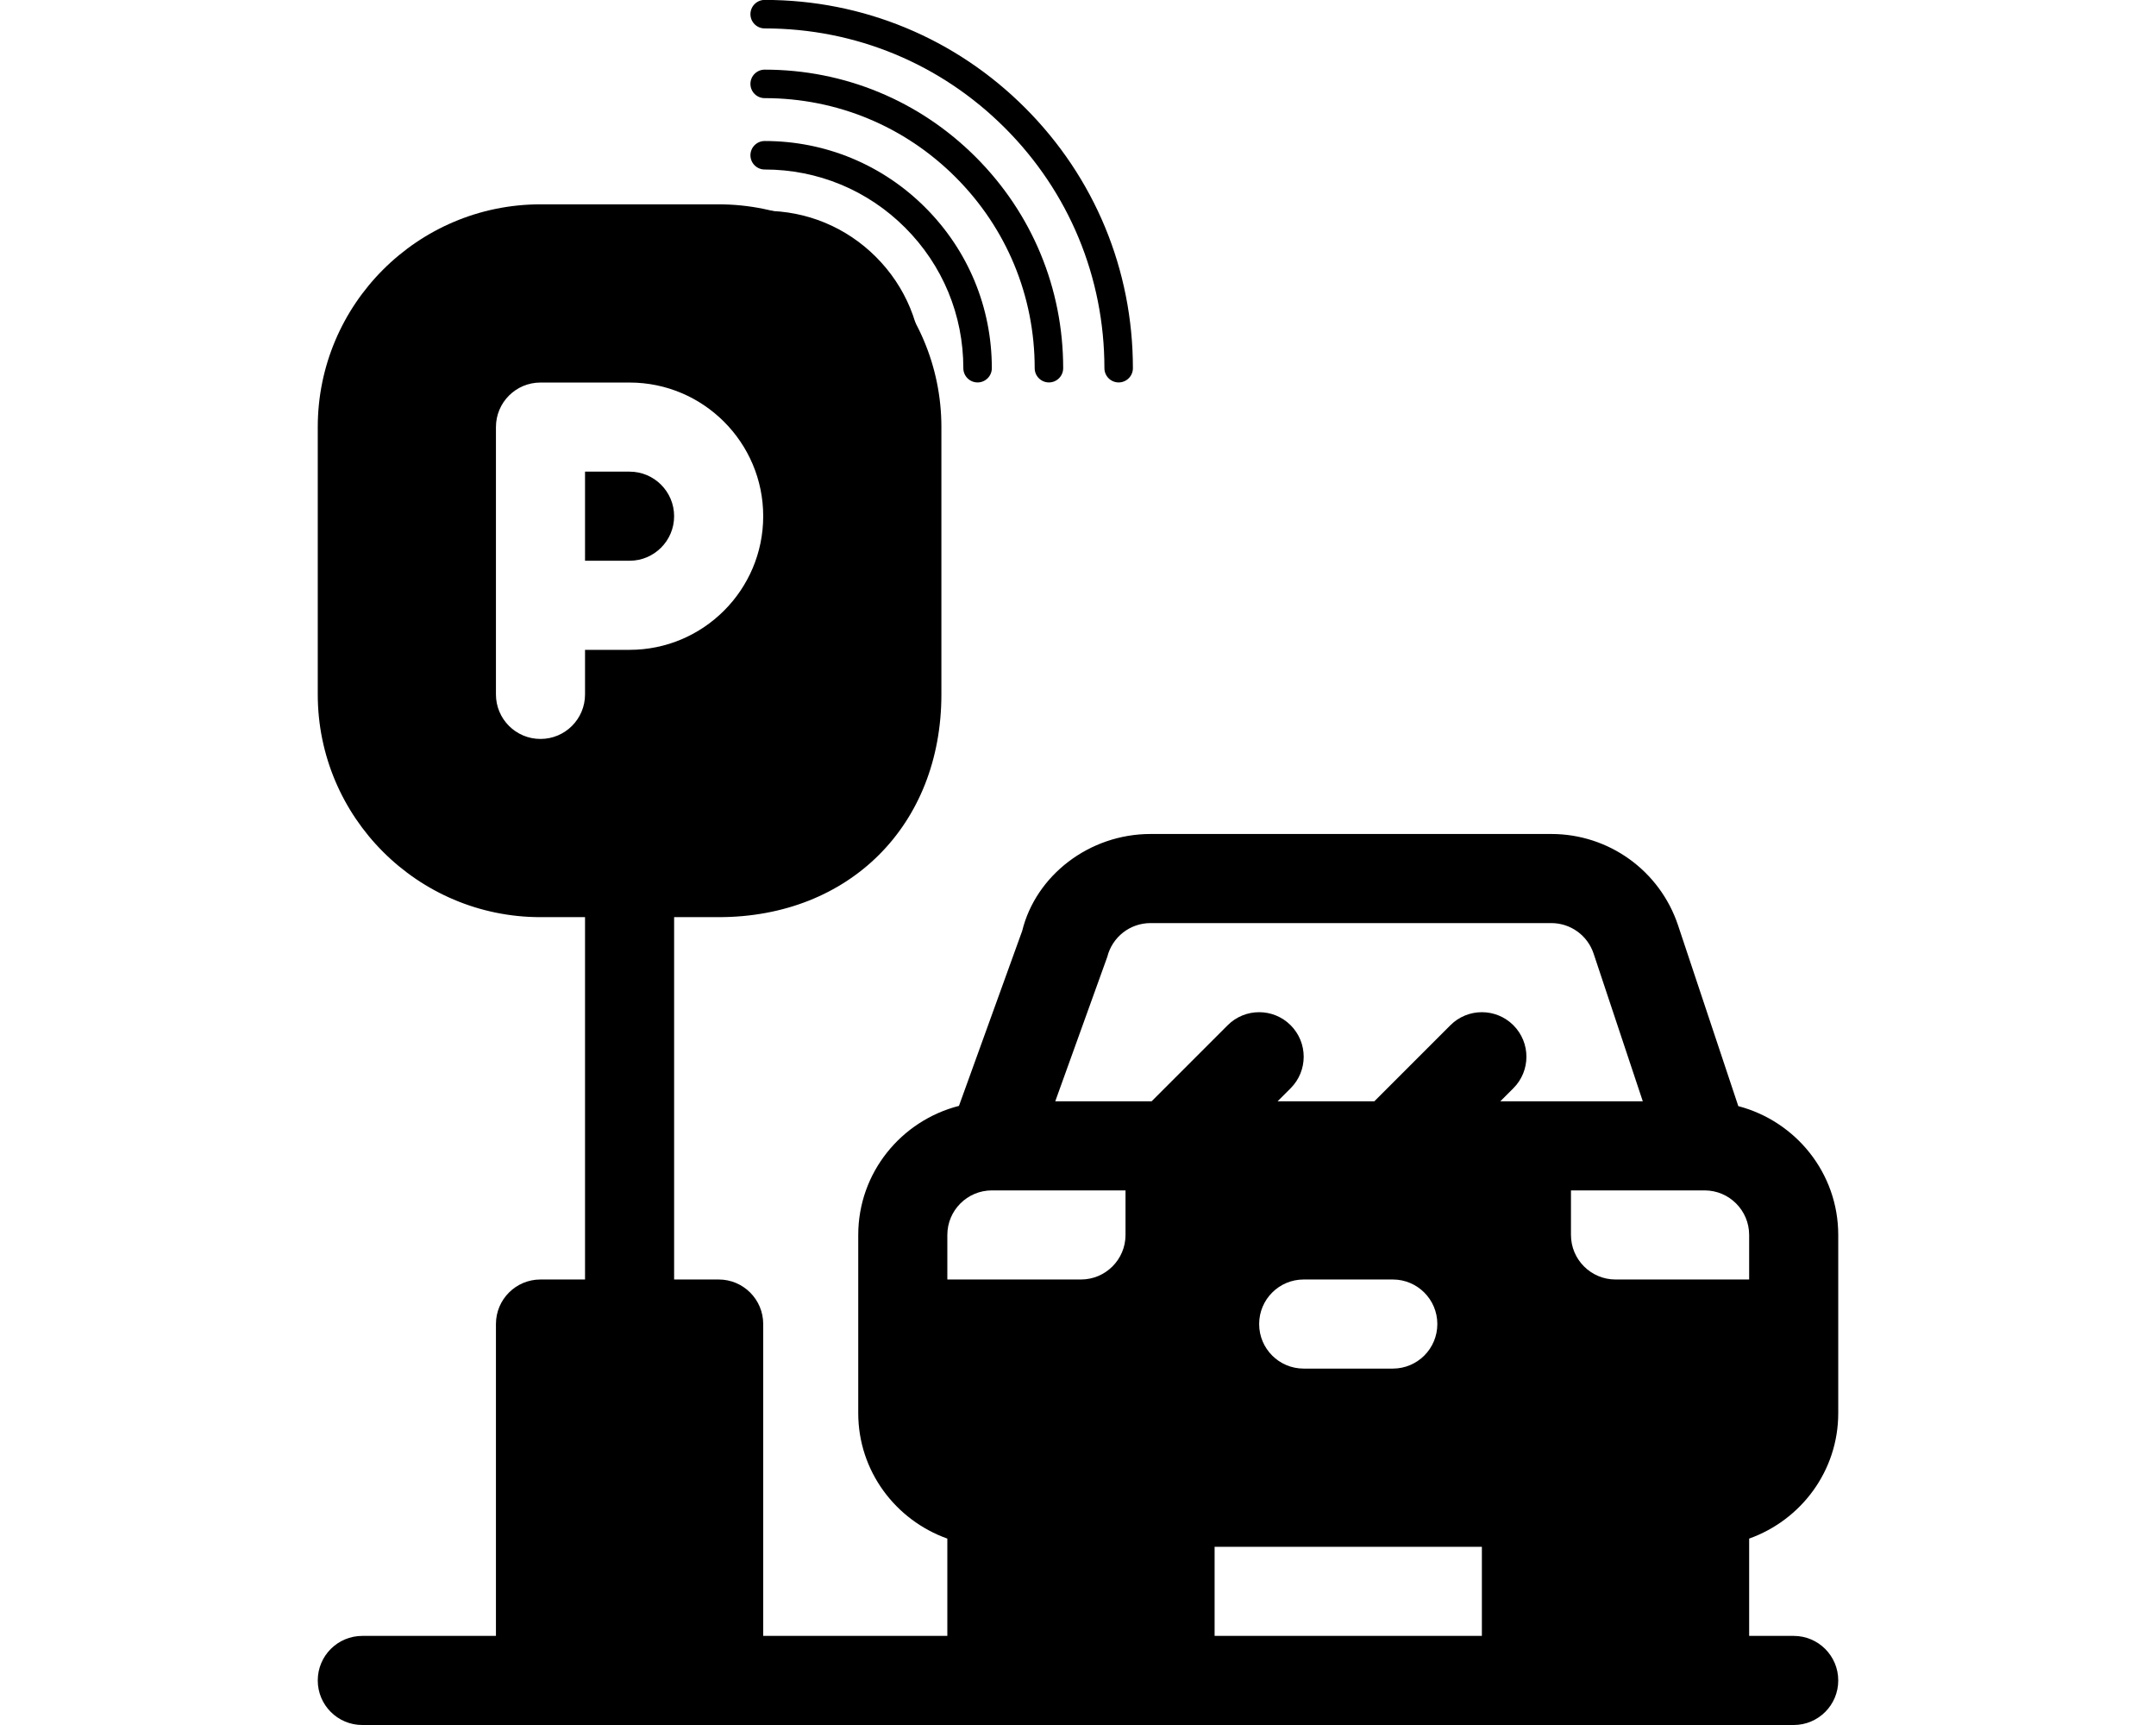 <?xml version="1.0" encoding="UTF-8" standalone="no"?>
<!-- Generator: Adobe Illustrator 19.0.0, SVG Export Plug-In . SVG Version: 6.00 Build 0)  -->

<svg
   xmlns:dc="http://purl.org/dc/elements/1.1/"
   xmlns:cc="http://creativecommons.org/ns#"
   xmlns:rdf="http://www.w3.org/1999/02/22-rdf-syntax-ns#"
   xmlns:svg="http://www.w3.org/2000/svg"
   xmlns="http://www.w3.org/2000/svg"
   xmlns:sodipodi="http://sodipodi.sourceforge.net/DTD/sodipodi-0.dtd"
   xmlns:inkscape="http://www.inkscape.org/namespaces/inkscape"
   version="1.1"
   id="Layer_1"
   x="0px"
   y="0px"
   viewBox="0 0 512 580.8"
   xml:space="preserve"
   sodipodi:docname="parking.svg"
   width="15mm"
   height="12mm"
   inkscape:version="0.92.1 r"><defs
     id="defs47" /><sodipodi:namedview
     pagecolor="#ffffff"
     bordercolor="#666666"
     borderopacity="1"
     objecttolerance="10"
     gridtolerance="10"
     guidetolerance="10"
     inkscape:pageopacity="0"
     inkscape:pageshadow="2"
     inkscape:window-width="1920"
     inkscape:window-height="1020"
     id="namedview45"
     showgrid="false"
     fit-margin-top="0"
     fit-margin-left="0"
     fit-margin-right="0"
     fit-margin-bottom="0"
     inkscape:zoom="0.65186406"
     inkscape:cx="220.41119"
     inkscape:cy="357.54287"
     inkscape:window-x="0"
     inkscape:window-y="31"
     inkscape:window-maximized="1"
     inkscape:current-layer="g12" /><g
     id="g12"
     transform="translate(0,68.8)"><g
       id="g4652"><g
         id="g6"><g
           id="g4"><path
             inkscape:connector-curvature="0"
             id="path2"
             d="M 105,90 H 90 v 30 h 15 c 8.276,0 15,-6.724 15,-15 0,-8.276 -6.724,-15 -15,-15 z" /></g></g><g
         id="g4618"><g
           id="g4614"><path
             d="m 512,407 v -60 c 0,-20.87 -14.348,-38.306 -33.651,-43.372 L 458.065,242.762 C 451.927,224.363 434.773,212 415.379,212 H 280.423 c -20.684,0 -38.643,14.019 -43.213,32.622 l -21.297,58.925 C 196.474,308.52 182,326.033 182,347 v 60 c 0,19.53 12.578,36.024 30,42.237 V 482 H 150 V 377 c 0,-8.291 -6.709,-15 -15,-15 H 120 V 240 h 15 c 44.019,0 75,-30.981 75,-75 V 75 C 210,33.647 176.353,0 135,0 H 75 C 33.647,0 0,33.647 0,75 v 90 c 0,41.353 33.647,75 75,75 H 90 V 362 H 75 c -8.291,0 -15,6.709 -15,15 V 482 H 15 c -8.291,0 -15,6.709 -15,15 0,8.291 6.709,15 15,15 159.851,0 321.775,0 482,0 8.291,0 15,-6.709 15,-15 0,-8.291 -6.709,-15 -15,-15 H 482 V 449.237 C 499.422,443.024 512,426.53 512,407 Z M 90,150 v 15 c 0,8.291 -6.709,15 -15,15 -8.291,0 -15,-6.709 -15,-15 0,-11.968 0,-16.732 0,-18.56 0,-0.742 0,-1.154 0,-1.126 0,-3.516 0,-18.094 0,-70.314 0,-8.291 6.709,-15 15,-15 h 30 c 24.814,0 45,20.186 45,45 0,24.814 -20.186,45 -45,45 z m 182,197 c 0,8.276 -6.724,15 -15,15 h -45 v -15 c 0,-8.276 6.724,-15 15,-15 h 45 z m 120,135 h -90 v -30 h 90 z M 317,377 c 0,-8.291 6.709,-15 15,-15 h 30 c 8.291,0 15,6.709 15,15 0,8.291 -6.709,15 -15,15 h -30 c -8.291,0 -15,-6.709 -15,-15 z m 85.606,-100.606 c -5.859,-5.859 -15.352,-5.859 -21.211,0 L 355.789,302 h -32.578 l 4.395,-4.395 c 5.859,-5.859 5.859,-15.352 0,-21.211 -5.859,-5.859 -15.352,-5.859 -21.211,0 L 280.789,302 h -32.446 l 17.519,-48.633 C 267.547,246.673 273.523,242 280.423,242 h 134.956 c 6.46,0 12.188,4.116 14.238,10.254 L 446.185,302 h -47.974 l 4.395,-4.395 c 5.859,-5.859 5.859,-15.352 0,-21.211 z M 437,362 c -8.276,0 -15,-6.724 -15,-15 v -15 h 45 c 8.276,0 15,6.724 15,15 v 15 z"
             id="path8"
             inkscape:connector-curvature="0" /></g></g><g
         transform="matrix(0.424,0.424,-0.424,0.424,192.533,-112.852)"
         id="g4609"><g
           id="g4548"><path
             inkscape:connector-curvature="0"
             d="M 294.779,101.49 C 255.723,62.434 203.796,40.925 148.561,40.925 93.328,40.925 41.4,62.435 2.343,101.49 c -3.124,3.125 -3.124,8.189 0,11.314 3.125,3.123 8.19,3.123 11.315,0 36.033,-36.035 83.943,-55.88 134.903,-55.88 50.961,0 98.87,19.845 134.903,55.88 1.563,1.562 3.609,2.343 5.657,2.343 2.047,0 4.095,-0.781 5.657,-2.343 3.125,-3.124 3.125,-8.189 10e-4,-11.314 z"
             id="path4536" /><path
             inkscape:connector-curvature="0"
             d="m 148.561,120.146 c -34.073,0 -66.106,13.269 -90.199,37.364 -3.124,3.124 -3.124,8.189 10e-4,11.313 3.123,3.123 8.188,3.124 11.313,-0.001 21.07,-21.072 49.086,-32.677 78.885,-32.677 29.799,0 57.813,11.604 78.884,32.677 1.563,1.563 3.609,2.344 5.657,2.344 2.047,0 4.095,-0.781 5.656,-2.343 3.125,-3.124 3.125,-8.189 10e-4,-11.313 -24.093,-24.094 -56.126,-37.364 -90.198,-37.364 z"
             id="path4538" /><path
             inkscape:connector-curvature="0"
             d="m 148.561,80.075 c -44.776,0 -86.873,17.438 -118.534,49.101 -3.124,3.124 -3.124,8.189 10e-4,11.313 1.562,1.562 3.608,2.343 5.656,2.343 2.047,0 4.095,-0.781 5.657,-2.344 28.639,-28.641 66.717,-44.413 107.22,-44.413 40.503,0 78.581,15.772 107.219,44.413 3.125,3.125 8.19,3.126 11.313,0.001 3.125,-3.124 3.125,-8.189 10e-4,-11.313 C 235.434,97.512 193.338,80.075 148.561,80.075 Z"
             id="path4540" /><path
             inkscape:connector-curvature="0"
             d="m 148.561,159.348 c -23.603,0 -45.791,9.192 -62.479,25.883 -3.124,3.124 -3.124,8.189 0.001,11.313 1.562,1.562 3.609,2.343 5.656,2.343 2.048,0 4.096,-0.781 5.657,-2.344 13.665,-13.668 31.836,-21.195 51.164,-21.195 19.328,0 37.499,7.527 51.166,21.195 3.125,3.124 8.19,3.125 11.313,0.001 3.125,-3.124 3.125,-8.189 0.001,-11.313 -16.687,-16.69 -38.877,-25.883 -62.479,-25.883 z"
             id="path4542" /><circle
             cx="148.561"
             cy="247.709"
             r="8.49"
             id="circle4544" /><path
             inkscape:connector-curvature="0"
             d="m 113.743,212.889 c -3.125,3.124 -3.125,8.189 -10e-4,11.314 3.125,3.125 8.19,3.125 11.313,0.001 12.961,-12.959 34.051,-12.959 47.012,0 1.563,1.563 3.608,2.343 5.656,2.343 2.048,0 4.096,-0.781 5.657,-2.344 3.124,-3.124 3.124,-8.189 -0.001,-11.314 -19.198,-19.195 -50.436,-19.195 -69.636,0 z"
             id="path4546" /></g><g
           id="g4550" /><g
           id="g4552" /><g
           id="g4554" /><g
           id="g4556" /><g
           id="g4558" /><g
           id="g4560" /><g
           id="g4562" /><g
           id="g4564" /><g
           id="g4566" /><g
           id="g4568" /><g
           id="g4570" /><g
           id="g4572" /><g
           id="g4574" /><g
           id="g4576" /><g
           id="g4578" /></g></g></g><g
     id="g14"
     transform="translate(0,68.8)" /><g
     id="g16"
     transform="translate(0,68.8)" /><g
     id="g18"
     transform="translate(0,68.8)" /><g
     id="g20"
     transform="translate(0,68.8)" /><g
     id="g22"
     transform="translate(0,68.8)" /><g
     id="g24"
     transform="translate(0,68.8)" /><g
     id="g26"
     transform="translate(0,68.8)" /><g
     id="g28"
     transform="translate(0,68.8)" /><g
     id="g30"
     transform="translate(0,68.8)" /><g
     id="g32"
     transform="translate(0,68.8)" /><g
     id="g34"
     transform="translate(0,68.8)" /><g
     id="g36"
     transform="translate(0,68.8)" /><g
     id="g38"
     transform="translate(0,68.8)" /><g
     id="g40"
     transform="translate(0,68.8)" /><g
     id="g42"
     transform="translate(0,68.8)" /></svg>